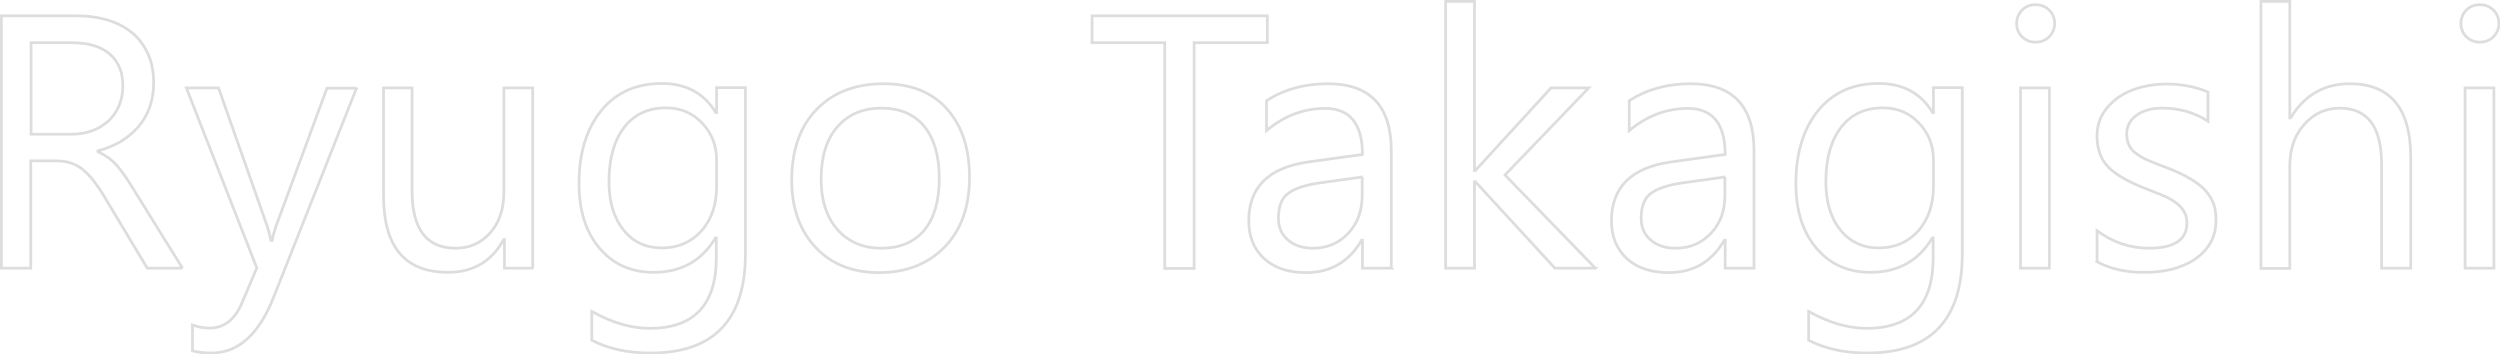 <svg xmlns="http://www.w3.org/2000/svg" xml:space="preserve" id="レイヤー_1" x="0" y="0" style="enable-background:new 0 0 901.5 127.8" version="1.1" viewBox="0 0 901.5 127.8"><style>.st1{fill:none;stroke:#ddd}</style><g style="enable-background:new"><path d="M65.8 96.7H53.1L37.8 71.2c-1.4-2.4-2.8-4.4-4.1-6.1-1.3-1.7-2.7-3-4-4.1-1.4-1.1-2.9-1.8-4.4-2.3s-3.4-.7-5.4-.7h-8.8v38.7H.5v-91h27.2c4 0 7.6.5 11 1.5s6.3 2.5 8.8 4.5 4.4 4.6 5.8 7.6c1.4 3 2.1 6.6 2.1 10.6 0 3.2-.5 6.1-1.4 8.7s-2.3 5-4.1 7.1c-1.8 2.1-3.9 3.8-6.3 5.3-2.5 1.5-5.3 2.6-8.3 3.4v.3c1.5.7 2.8 1.5 4 2.3 1.1.9 2.2 1.9 3.2 3.1 1 1.2 2 2.5 3 4s2.1 3.2 3.3 5.2l17 27.4zM11.2 15.4v33h14.5c2.7 0 5.1-.4 7.4-1.2 2.3-.8 4.2-2 5.9-3.5 1.7-1.5 2.9-3.3 3.9-5.5.9-2.2 1.4-4.6 1.4-7.3 0-4.9-1.6-8.7-4.7-11.4-3.2-2.7-7.7-4.1-13.7-4.1H11.2zM128.6 31.7l-29.9 75.4c-5.3 13.5-12.8 20.2-22.5 20.2-2.7 0-5-.3-6.8-.8v-9.3c2.2.8 4.3 1.1 6.2 1.1 5.2 0 9.2-3.1 11.8-9.4l5.2-12.3-25.4-64.9h11.6l17.6 50c.2.6.7 2.3 1.3 5h.4c.2-1 .6-2.6 1.3-4.8l18.5-50.1h10.7zM192.3 96.7h-10.4V86.4h-.3c-4.3 7.9-11 11.8-20.1 11.8-15.5 0-23.2-9.2-23.2-27.7V31.7h10.3v37.2c0 13.7 5.2 20.6 15.7 20.6 5.1 0 9.3-1.9 12.5-5.6 3.3-3.7 4.9-8.6 4.9-14.7V31.7h10.4v65zM268.8 91.5c0 23.9-11.4 35.8-34.3 35.8-8 0-15.1-1.5-21.1-4.6v-10.4c7.3 4.1 14.3 6.1 20.9 6.1 16 0 24-8.5 24-25.5v-7.1h-.3c-5 8.3-12.4 12.4-22.3 12.4-8.1 0-14.6-2.9-19.5-8.7-4.9-5.8-7.4-13.5-7.4-23.3 0-11 2.7-19.8 8-26.3s12.6-9.8 21.8-9.8c8.8 0 15.3 3.5 19.5 10.5h.3v-9h10.4v59.9zm-10.4-24.2v-9.6c0-5.2-1.7-9.6-5.2-13.3s-7.8-5.5-13-5.5c-6.4 0-11.5 2.3-15.1 7-3.6 4.7-5.5 11.2-5.5 19.6 0 7.2 1.7 13 5.2 17.4s8.1 6.5 13.9 6.5c5.8 0 10.6-2.1 14.3-6.2 3.6-4.1 5.4-9.4 5.4-15.9zM317.1 98.3c-9.6 0-17.3-3-23-9.1-5.7-6.1-8.6-14.1-8.6-24.2 0-10.9 3-19.4 9-25.6 6-6.1 14-9.2 24.2-9.2 9.7 0 17.3 3 22.7 9 5.4 6 8.2 14.2 8.2 24.8 0 10.4-2.9 18.7-8.8 24.9-6 6.2-13.9 9.4-23.7 9.4zm.7-59.3c-6.7 0-12 2.3-15.9 6.8-3.9 4.5-5.8 10.8-5.8 18.8 0 7.7 2 13.8 5.9 18.2s9.2 6.7 15.8 6.7c6.7 0 11.9-2.2 15.5-6.5 3.6-4.4 5.4-10.6 5.4-18.6 0-8.1-1.8-14.4-5.4-18.8-3.6-4.4-8.8-6.6-15.5-6.6zM456.9 15.4h-26.3v81.4H420V15.4h-26.2V5.7H457v9.7zM501.7 96.7h-10.4V86.6h-.3c-4.5 7.8-11.2 11.7-20 11.7-6.5 0-11.5-1.7-15.2-5.1-3.7-3.4-5.5-8-5.5-13.6 0-12.1 7.2-19.2 21.5-21.2l19.5-2.7c0-11-4.5-16.6-13.4-16.6-7.8 0-14.9 2.7-21.2 8V36.3c6.4-4.1 13.8-6.1 22.1-6.1 15.3 0 22.9 8.1 22.9 24.2v42.3zm-10.4-32.9L475.6 66c-4.8.7-8.5 1.9-10.9 3.6-2.5 1.7-3.7 4.8-3.7 9.1 0 3.2 1.1 5.8 3.4 7.8s5.3 3 9 3c5.2 0 9.4-1.8 12.8-5.4 3.4-3.6 5-8.2 5-13.7v-6.6zM575.3 96.7h-14.6L532 65.5h-.3v31.2h-10.4V.5h10.4v61h.3l27.3-29.8h13.6l-30.2 31.4 32.6 33.6zM632.5 96.7h-10.4V86.6h-.3c-4.5 7.8-11.2 11.7-20 11.7-6.5 0-11.5-1.7-15.2-5.1-3.7-3.4-5.5-8-5.5-13.6 0-12.1 7.2-19.2 21.5-21.2l19.5-2.7c0-11-4.5-16.6-13.4-16.6-7.8 0-14.9 2.7-21.2 8V36.3c6.4-4.1 13.8-6.1 22.1-6.1 15.3 0 22.9 8.1 22.9 24.2v42.3zm-10.4-32.9L606.4 66c-4.8.7-8.5 1.9-10.9 3.6-2.5 1.7-3.7 4.8-3.7 9.1 0 3.2 1.1 5.8 3.4 7.8s5.3 3 9 3c5.2 0 9.4-1.8 12.8-5.4 3.4-3.6 5-8.2 5-13.7v-6.6zM707.6 91.5c0 23.9-11.4 35.8-34.3 35.8-8 0-15.1-1.5-21.1-4.6v-10.4c7.3 4.1 14.3 6.1 20.9 6.1 16 0 24-8.5 24-25.5v-7.1h-.3c-5 8.3-12.4 12.4-22.3 12.4-8.1 0-14.6-2.9-19.5-8.7-4.9-5.8-7.4-13.5-7.4-23.3 0-11 2.7-19.8 8-26.3s12.6-9.8 21.8-9.8c8.8 0 15.3 3.5 19.5 10.5h.3v-9h10.4v59.9zm-10.4-24.2v-9.6c0-5.2-1.7-9.6-5.2-13.3-3.5-3.7-7.8-5.5-13-5.5-6.4 0-11.5 2.3-15.1 7-3.6 4.7-5.5 11.2-5.5 19.6 0 7.2 1.7 13 5.2 17.4 3.5 4.3 8.1 6.5 13.9 6.5 5.8 0 10.6-2.1 14.3-6.2 3.5-4.1 5.4-9.4 5.4-15.9zM734 15.2c-1.9 0-3.4-.6-4.8-1.9-1.3-1.3-2-2.9-2-4.8s.7-3.6 2-4.9c1.3-1.3 2.9-1.9 4.8-1.9s3.5.6 4.9 1.9c1.3 1.3 2 2.9 2 4.9 0 1.9-.7 3.4-2 4.8-1.4 1.3-3 1.9-4.9 1.9zm5 81.5h-10.4v-65H739v65zM756.2 94.4V83.2c5.7 4.2 11.9 6.3 18.7 6.3 9.1 0 13.7-3 13.7-9.1 0-1.7-.4-3.2-1.2-4.4-.8-1.2-1.8-2.3-3.2-3.2-1.3-.9-2.9-1.8-4.7-2.5-1.8-.7-3.7-1.5-5.8-2.3-2.9-1.1-5.4-2.3-7.6-3.5-2.2-1.2-4-2.5-5.5-3.9-1.5-1.5-2.6-3.1-3.3-5-.7-1.9-1.1-4-1.1-6.5 0-3 .7-5.7 2.1-8.1 1.4-2.3 3.3-4.3 5.6-5.9 2.3-1.6 5-2.8 8-3.6 3-.8 6.1-1.2 9.2-1.2 5.6 0 10.7 1 15.1 2.9v10.5c-4.8-3.1-10.3-4.7-16.5-4.7-1.9 0-3.7.2-5.3.7-1.6.4-2.9 1.1-4 1.9-1.1.8-2 1.8-2.6 2.9s-.9 2.4-.9 3.7c0 1.7.3 3.1.9 4.3s1.5 2.2 2.7 3c1.2.9 2.6 1.7 4.3 2.4 1.7.7 3.6 1.5 5.8 2.3 2.9 1.1 5.5 2.2 7.7 3.4s4.2 2.5 5.8 3.9c1.6 1.5 2.8 3.1 3.7 5s1.3 4.2 1.3 6.8c0 3.2-.7 6-2.1 8.4-1.4 2.4-3.3 4.3-5.7 5.9-2.4 1.6-5.1 2.7-8.2 3.5-3.1.8-6.3 1.1-9.7 1.1-6.5.1-12.3-1.2-17.2-3.8zM869.2 96.7h-10.4V59.3c0-13.5-5-20.3-15.1-20.3-5.1 0-9.4 2-12.8 5.9-3.5 3.9-5.2 8.9-5.2 15.1v36.8h-10.4V.5h10.4v42h.3c5-8.2 12.1-12.3 21.3-12.3 14.6 0 22 8.8 22 26.5v40zM894.2 15.2c-1.9 0-3.4-.6-4.8-1.9-1.3-1.3-2-2.9-2-4.8s.7-3.6 2-4.9c1.3-1.3 2.9-1.9 4.8-1.9s3.5.6 4.9 1.9c1.3 1.3 2 2.9 2 4.9 0 1.9-.7 3.4-2 4.8-1.4 1.3-3 1.9-4.9 1.9zm5.1 81.5h-10.4v-65h10.4v65z" class="st1"/></g></svg>